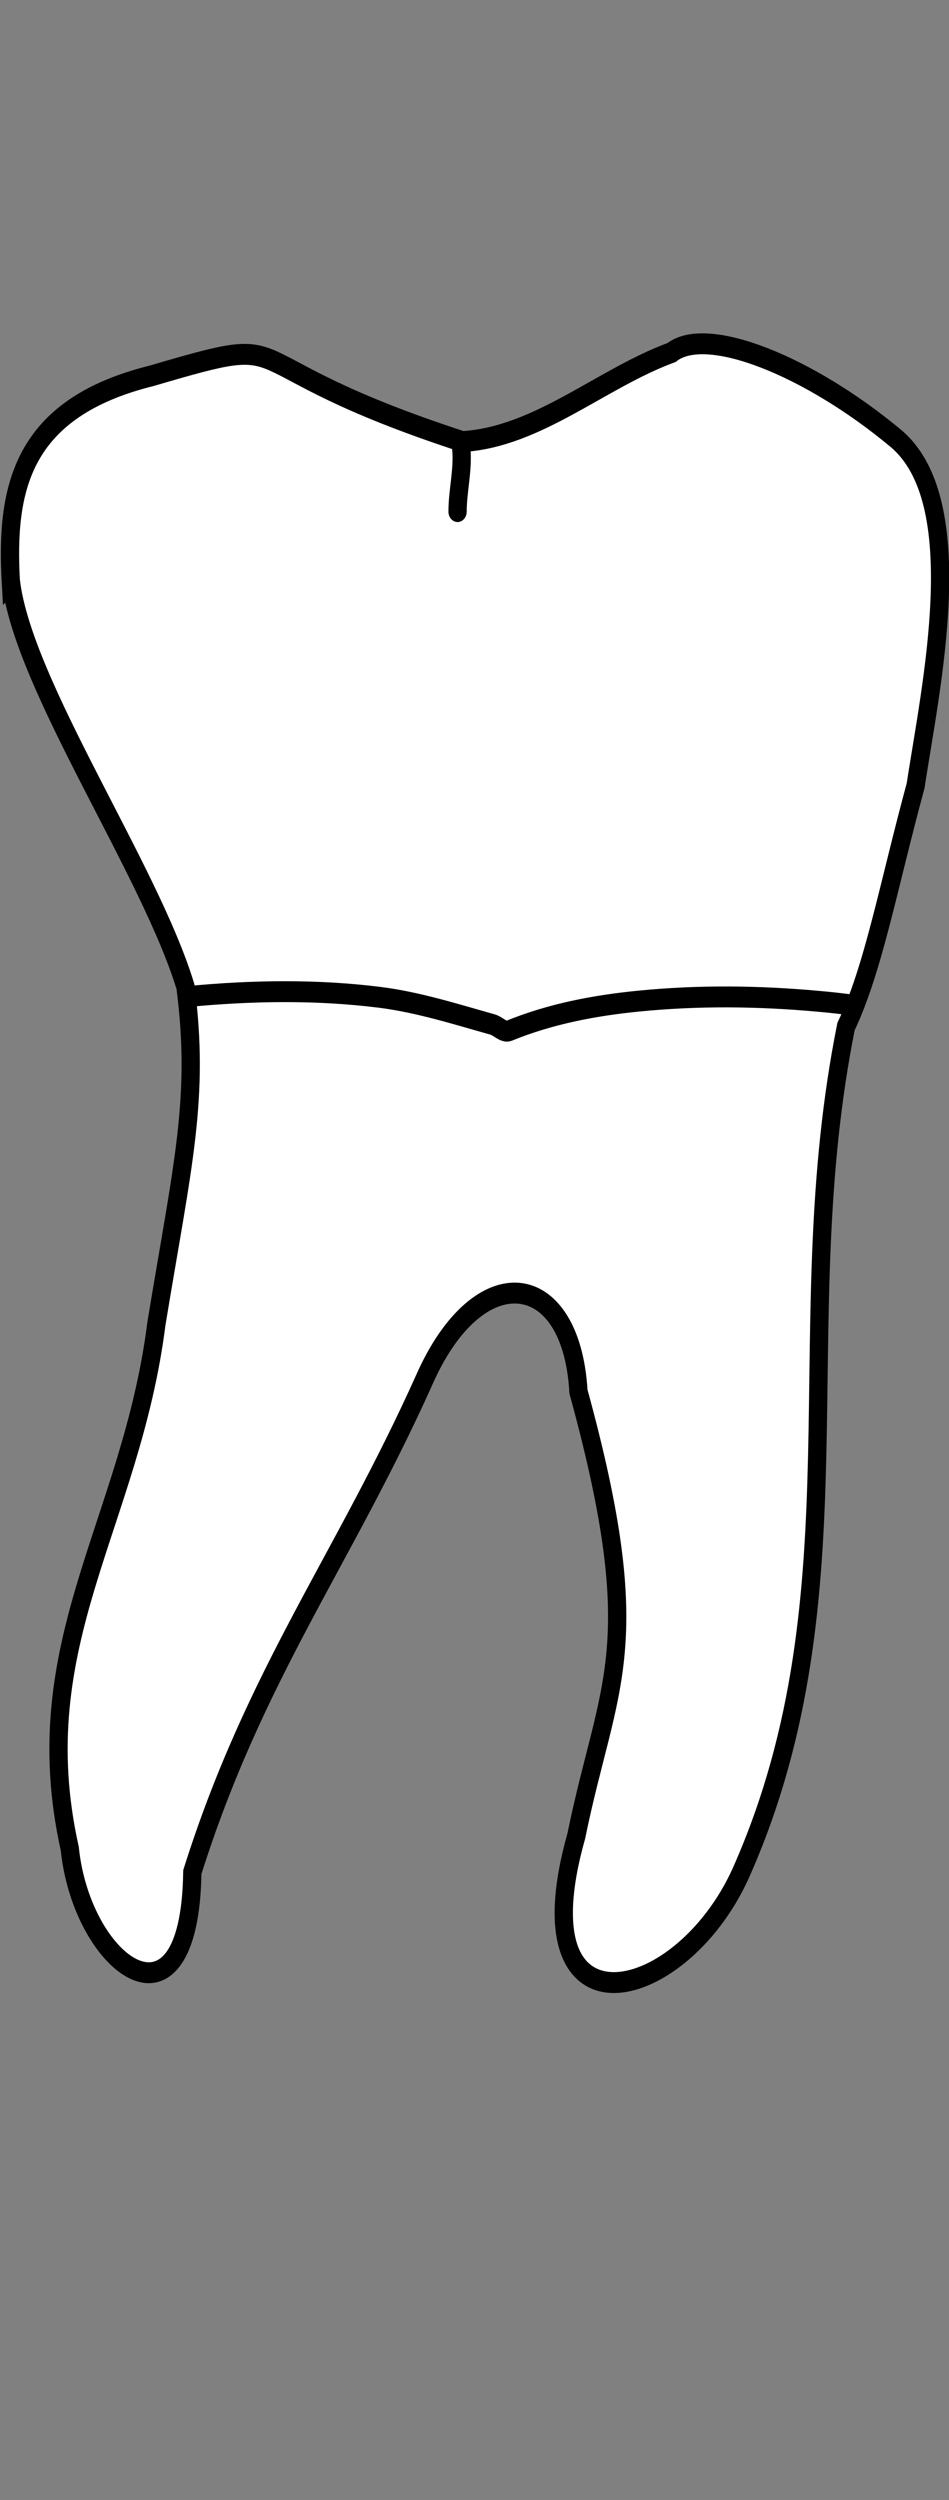 <?xml version="1.0" encoding="UTF-8" standalone="no"?>
<svg
   width="45.6"
   height="120"
   viewBox="0 0 45.6 120"
   version="1.1"
   id="svg8"
   inkscape:version="1.2 (dc2aedaf03, 2022-05-15)"
   sodipodi:docname="mandibular_l_6.svg"
   xmlns:inkscape="http://www.inkscape.org/namespaces/inkscape"
   xmlns:sodipodi="http://sodipodi.sourceforge.net/DTD/sodipodi-0.dtd"
   xmlns="http://www.w3.org/2000/svg"
   xmlns:svg="http://www.w3.org/2000/svg"
   xmlns:rdf="http://www.w3.org/1999/02/22-rdf-syntax-ns#"
   xmlns:cc="http://creativecommons.org/ns#"
   xmlns:dc="http://purl.org/dc/elements/1.1/">
  <rect x="0" y="0" width="45.6" height="120" fill="#808080" stroke="none"/>
  <defs
     id="defs2">
    <inkscape:path-effect
       simplify_just_coalesce="false"
       simplify_individual_paths="false"
       helper_size="0"
       smooth_angles="360"
       threshold="0.001"
       steps="1"
       lpeversion="1"
       is_visible="true"
       id="path-effect1878"
       effect="simplify" />
    <inkscape:path-effect
       simplify_just_coalesce="false"
       simplify_individual_paths="false"
       helper_size="0"
       smooth_angles="360"
       threshold="0.001"
       steps="1"
       lpeversion="1"
       is_visible="true"
       id="path-effect1874"
       effect="simplify" />
  </defs>
  <sodipodi:namedview
     id="base"
     pagecolor="#ffffff"
     bordercolor="#666666"
     borderopacity="1.0"
     inkscape:pageopacity="0.0"
     inkscape:pageshadow="2"
     inkscape:zoom="15.839192"
     inkscape:cx="29.862634"
     inkscape:cy="91.923881"
     inkscape:document-units="px"
     inkscape:current-layer="layer4"
     inkscape:document-rotation="0"
     showgrid="false"
     inkscape:snap-global="false"
     inkscape:window-width="1920"
     inkscape:window-height="1094"
     inkscape:window-x="-11"
     inkscape:window-y="-11"
     inkscape:window-maximized="1"
     inkscape:showpageshadow="2"
     inkscape:pagecheckerboard="0"
     inkscape:deskcolor="#d1d1d1"
     showguides="true">
    <inkscape:grid
       type="xygrid"
       id="grid884"
       originx="-1.1495625e-06"
       originy="8.7953952e-06" />
    <sodipodi:guide
       id="guide1095"
       orientation="0,755.906"
       position="-200.935,-363.654"
       inkscape:locked="false" />
    <sodipodi:guide
       id="guide1097"
       orientation="-1084.724,0"
       position="554.971,-363.654"
       inkscape:locked="false" />
    <sodipodi:guide
       id="guide1099"
       orientation="0,-755.906"
       position="554.971,721.07"
       inkscape:locked="false" />
    <sodipodi:guide
       position="-38.891,72"
       orientation="0,1"
       id="guide801"
       inkscape:locked="false"
       inkscape:label=""
       inkscape:color="rgb(0,134,229)" />
    <sodipodi:guide
       position="-25.254,24.4"
       orientation="0,1"
       id="guide1529"
       inkscape:locked="false"
       inkscape:label=""
       inkscape:color="rgb(0,134,229)" />
    <sodipodi:guide
       position="-31.82,103.6"
       orientation="0,1"
       id="guide2257"
       inkscape:locked="false"
       inkscape:label=""
       inkscape:color="rgb(0,134,229)" />
  </sodipodi:namedview>
  <g
     style="display:inline"
     inkscape:groupmode="layer"
     id="layer4"
     inkscape:label="歯"
     transform="translate(-58.164,-163.033)">
    <g
       style="fill:#ffffff;stroke-width:0.25;stroke-dasharray:none"
       id="g1883"
       transform="matrix(3.512,0,0,4.011,-169.644,-709.907)">
      <path
         sodipodi:nodetypes="cccccccccccccccc"
         d="m 65.015,224.6 c 0.175,1.25 1.899,3.435 2.388,4.844 0.198,1.34 -0.039,2.126 -0.397,4.031 -0.347,2.399 -1.812,3.826 -1.186,6.284 0.166,1.412 1.644,2.353 1.677,0.281 0.855,-2.372 2.064,-3.729 3.173,-5.89 0.744,-1.477 2.014,-1.334 2.11,0.14 0.964,3.076 0.4,3.477 -0.029,5.316 -0.815,2.526 1.488,2.031 2.285,0.377 1.639,-3.297 0.587,-6.496 1.405,-10.062 0.374,-0.686 0.577,-1.672 0.952,-2.882 0.202,-1.166 0.767,-3.404 -0.276,-4.16 -1.183,-0.862 -2.584,-1.356 -3.063,-1.024 -0.965,0.31 -1.825,1.01 -2.861,1.066 -3.372,-0.963 -2.095,-1.341 -4.253,-0.787 -1.786,0.388 -1.998,1.351 -1.926,2.467 z"
         style="fill:#ffffff;stroke:#000000;stroke-width:0.25;stroke-linecap:butt;stroke-linejoin:miter;stroke-dasharray:none;stroke-opacity:1"
         id="path1866" />
      <path
         inkscape:original-d="m 71.177215,223.00656 c 0.02619,0.25569 -0.05011,0.50278 -0.05011,0.75169"
         inkscape:path-effect="#path-effect1874"
         id="path1872"
         d="m 71.177,223.007 c 0.013,0.124 9.76e-4,0.249 -0.015,0.373 -0.016,0.126 -0.036,0.252 -0.036,0.379"
         style="fill:#ffffff;stroke:#000000;stroke-width:0.25;stroke-linecap:round;stroke-linejoin:miter;stroke-dasharray:none;stroke-opacity:1"
         sodipodi:nodetypes="cc" />
      <path
         sodipodi:nodetypes="ccc"
         inkscape:original-d="m 67.452146,229.56115 c 1.678735,-0.14251 3.364611,-0.0132 4.359835,0.41761 1.515426,-0.55474 3.800303,-0.42405 4.753125,-0.31032"
         inkscape:path-effect="#path-effect1878"
         id="path1876"
         d="m 67.452,229.561 c 0.868,-0.072 1.745,-0.084 2.612,0.011 0.522,0.058 1.029,0.199 1.541,0.325 0.076,0.019 0.155,0.101 0.225,0.075 0.571,-0.204 1.173,-0.303 1.774,-0.355 0.817,-0.071 1.639,-0.063 2.455,0.002 0.169,0.013 0.337,0.029 0.505,0.05"
         style="fill:#ffffff;stroke:#000000;stroke-width:0.25;stroke-linecap:round;stroke-linejoin:round;stroke-dasharray:none;stroke-opacity:1" />
    </g>
  </g>
</svg>
